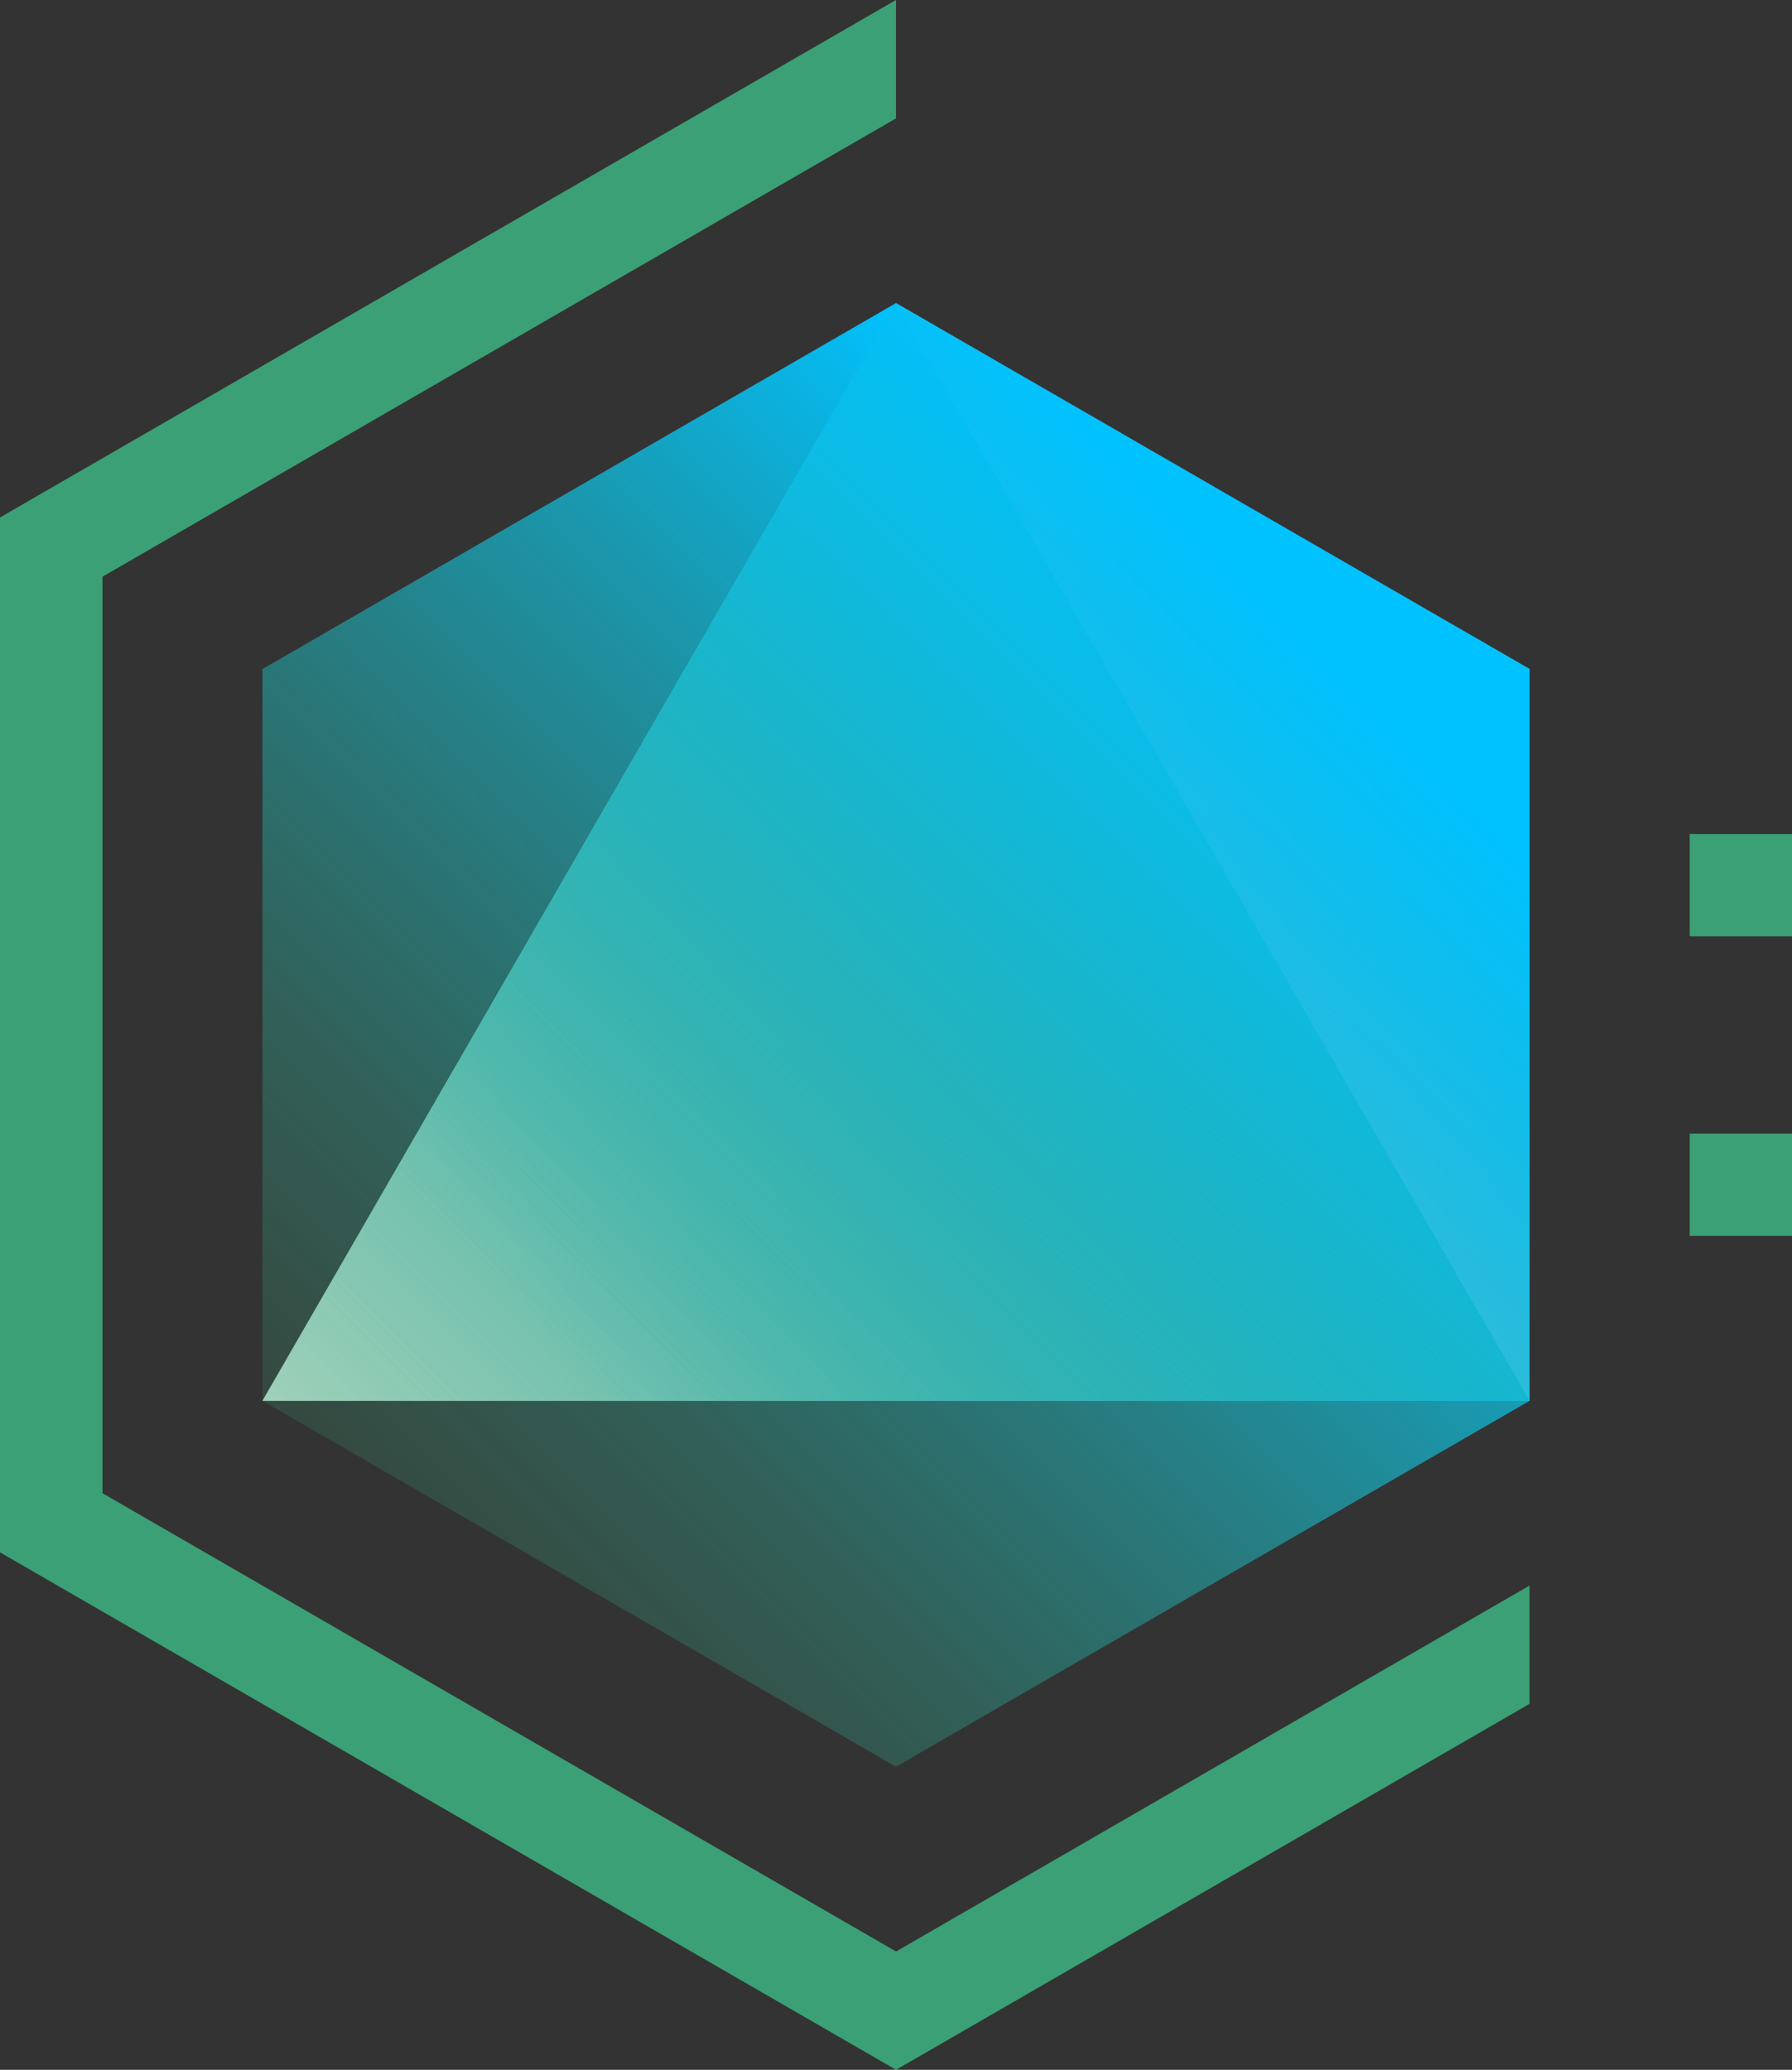 <svg xmlns="http://www.w3.org/2000/svg" xmlns:xlink="http://www.w3.org/1999/xlink" viewBox="0 0 174.87 201.92"><rect x="0" y="0" width="174.87" height="201.92" fill="#333333" stroke="none"/><defs><style>.cls-1{fill:#3ba075;}.cls-2{fill:url(#Dégradé_sans_nom_13);}.cls-3{fill:url(#Dégradé_sans_nom_49);}.cls-4{fill:url(#Dégradé_sans_nom_47);}.cls-5{fill:url(#Dégradé_sans_nom_49-2);}</style><linearGradient id="Dégradé_sans_nom_13" x1="50.48" y1="128.02" x2="136.79" y2="70.91" gradientUnits="userSpaceOnUse"><stop offset="0" stop-color="#fff"/><stop offset="1" stop-color="#2abaff"/></linearGradient><linearGradient id="Dégradé_sans_nom_49" x1="45.21" y1="156.25" x2="129.66" y2="71.8" gradientUnits="userSpaceOnUse"><stop offset="0" stop-color="#3ba075" stop-opacity="0.2"/><stop offset="1" stop-color="#00c2ff"/></linearGradient><linearGradient id="Dégradé_sans_nom_47" x1="38.67" y1="149.72" x2="123.13" y2="65.27" gradientUnits="userSpaceOnUse"><stop offset="0" stop-color="#3ba075" stop-opacity="0.2"/><stop offset="1" stop-color="#00c2ff"/></linearGradient><linearGradient id="Dégradé_sans_nom_49-2" x1="62.66" y1="138.8" x2="133.48" y2="67.98" xlink:href="#Dégradé_sans_nom_49"/></defs><title>Logo</title><g id="Calque_2" data-name="Calque 2"><g id="Calque_1-2" data-name="Calque 1"><polyline class="cls-1" points="149.26 154.68 87.44 190.38 10 145.67 10 56.26 87.43 11.55 87.43 0 0 50.48 0 151.44 87.44 201.92 149.26 166.22"/><polygon class="cls-2" points="87.43 29.57 25.61 136.66 149.26 136.66 149.26 65.27 87.43 29.57"/><polygon class="cls-3" points="87.43 172.35 25.61 136.66 87.43 29.57 149.26 136.66 87.43 172.35"/><polygon class="cls-4" points="25.61 65.27 87.43 29.57 149.26 136.66 25.61 136.66 25.61 65.27"/><polygon class="cls-5" points="87.43 29.57 25.61 136.66 149.26 136.66 149.26 65.27 87.43 29.57"/><rect class="cls-1" x="164.89" y="110.59" width="9.98" height="9.98"/><rect class="cls-1" x="164.89" y="81.36" width="9.98" height="9.98"/></g></g></svg>